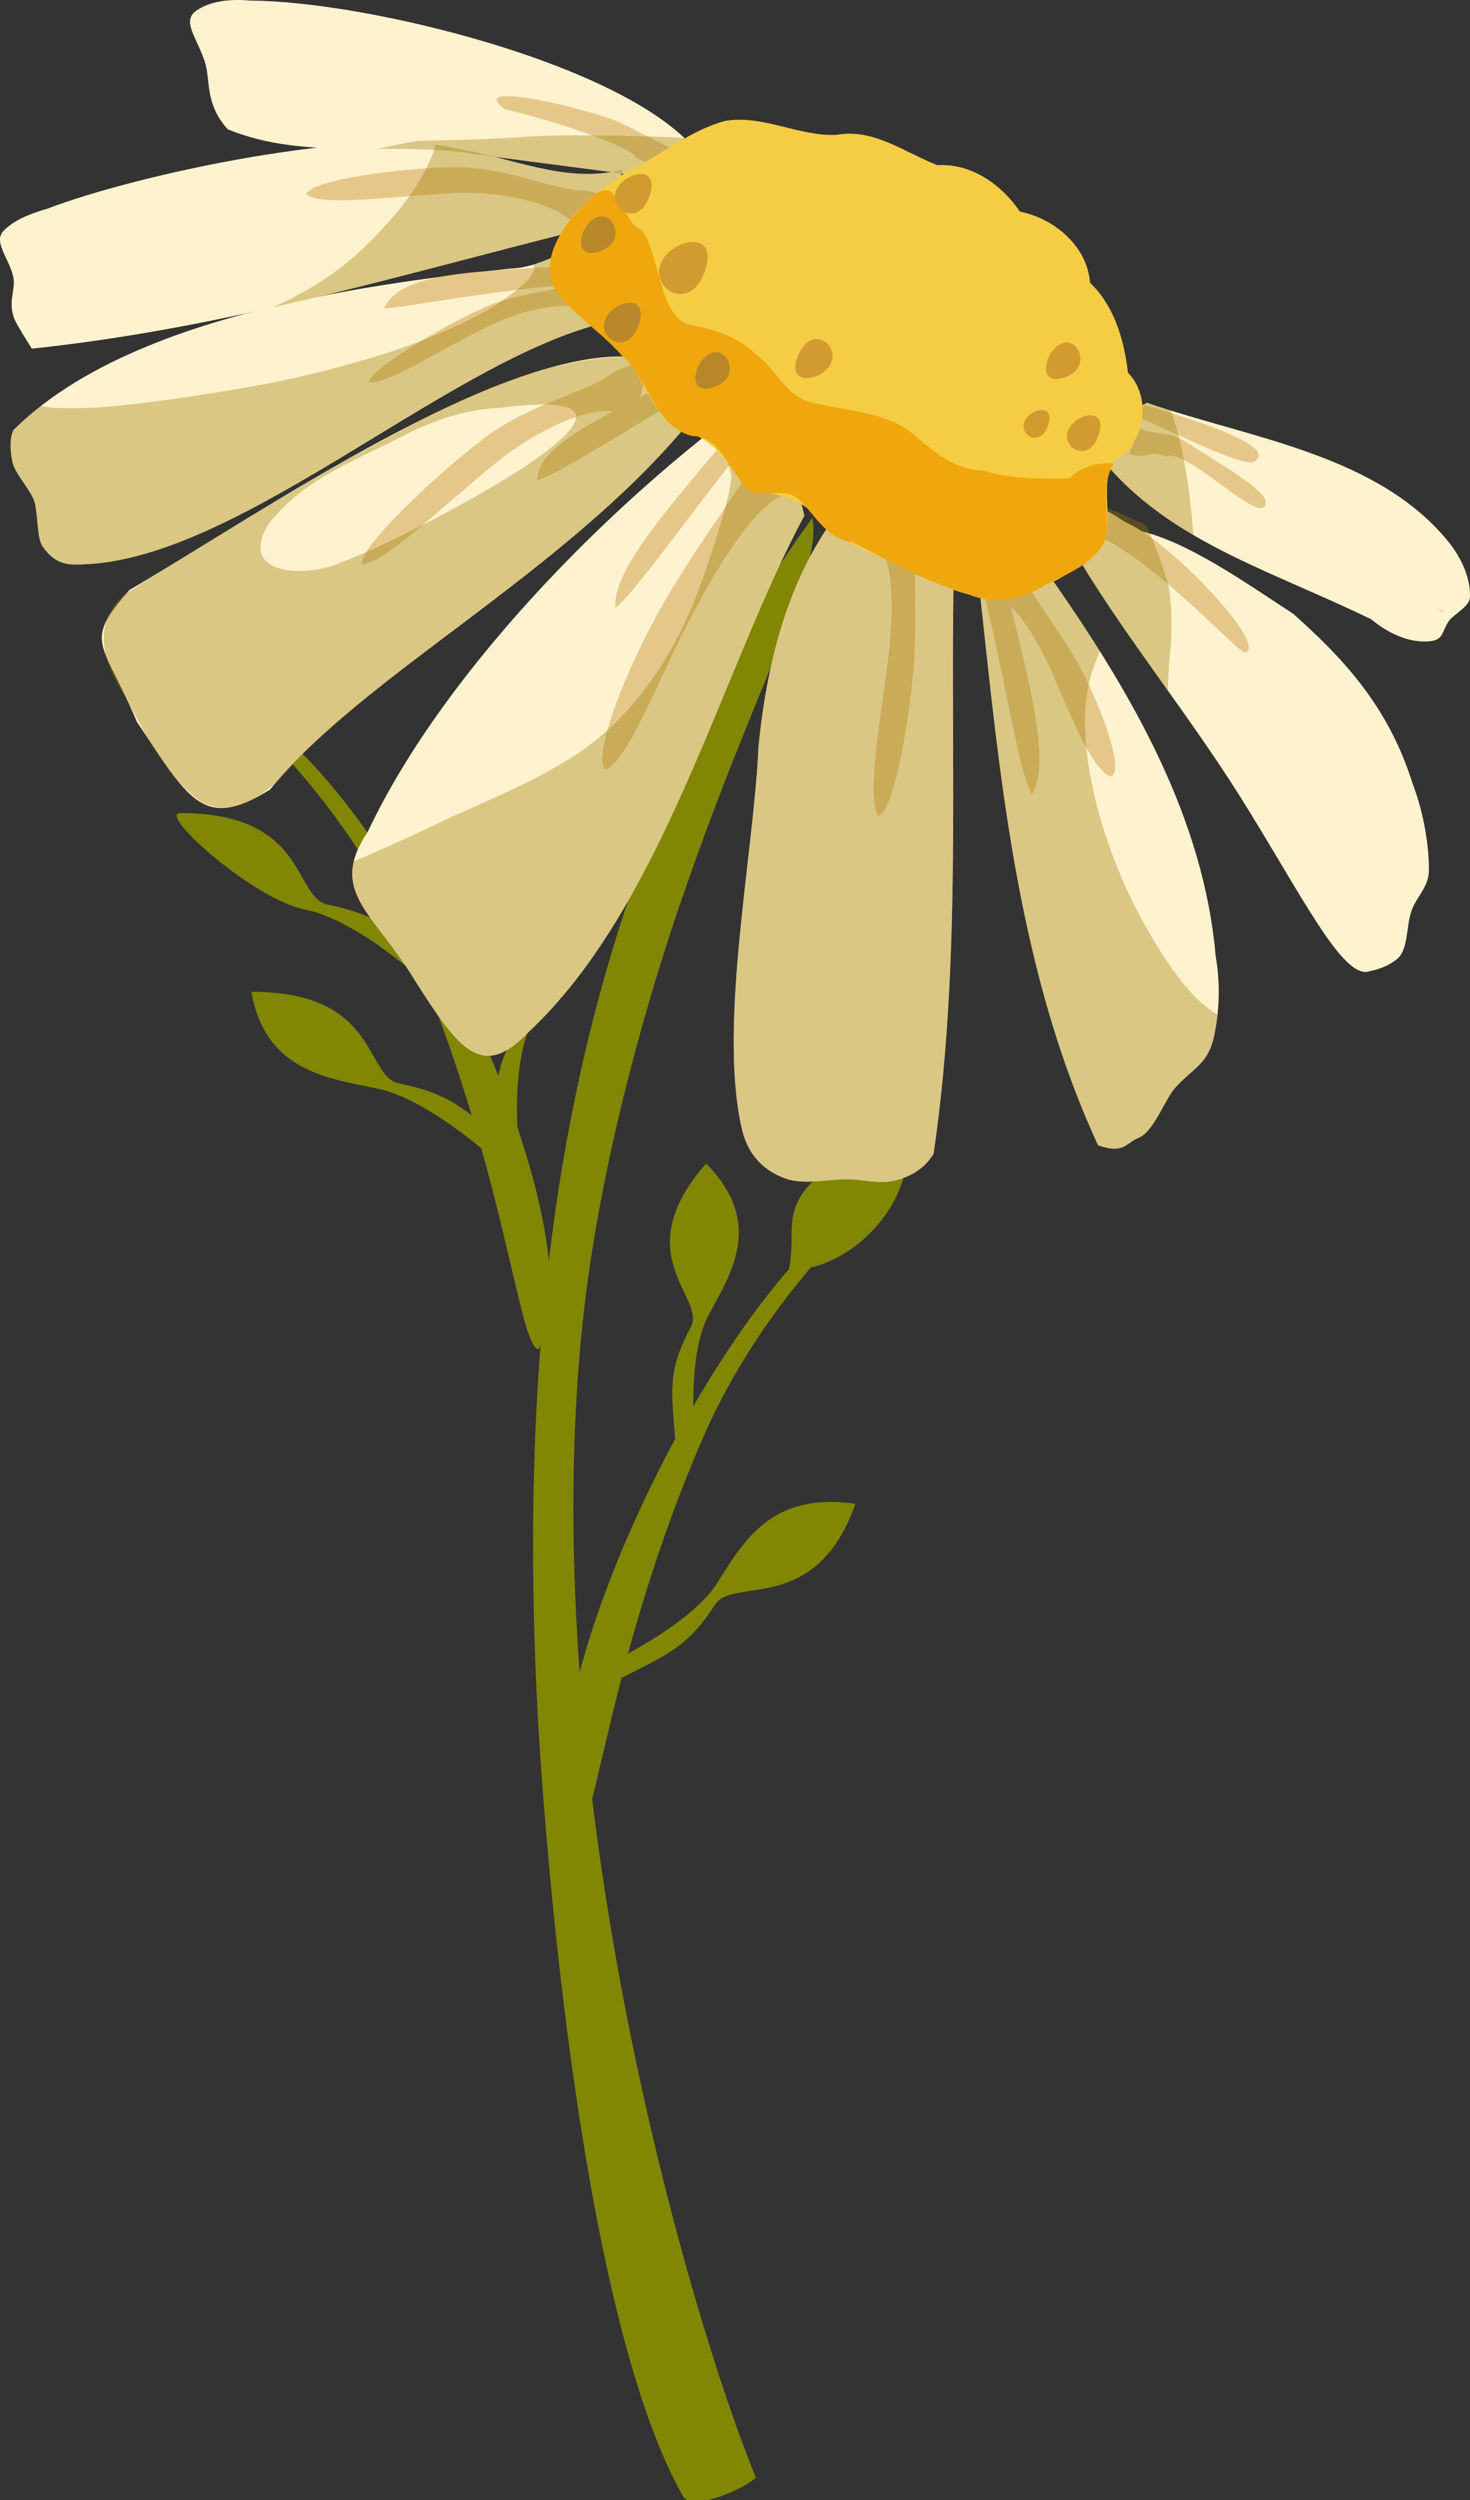 <?xml version="1.0" encoding="UTF-8" standalone="no"?>
<!-- Created with Inkscape (http://www.inkscape.org/) -->

<svg
   width="95.276mm"
   height="161.933mm"
   viewBox="0 0 95.276 161.933"
   version="1.1"
   id="svg5"
   xml:space="preserve"
   inkscape:version="1.2 (dc2aedaf03, 2022-05-15)"
   sodipodi:docname="drawing.svg"
   xmlns:inkscape="http://www.inkscape.org/namespaces/inkscape"
   xmlns:sodipodi="http://sodipodi.sourceforge.net/DTD/sodipodi-0.dtd"
   xmlns="http://www.w3.org/2000/svg"
   xmlns:svg="http://www.w3.org/2000/svg"><rect x="0" y="0" width="95.276" height="161.933" fill="#333333" stroke="none"/><sodipodi:namedview
     id="namedview7"
     pagecolor="#505050"
     bordercolor="#eeeeee"
     borderopacity="1"
     inkscape:showpageshadow="0"
     inkscape:pageopacity="0"
     inkscape:pagecheckerboard="0"
     inkscape:deskcolor="#505050"
     inkscape:document-units="mm"
     showgrid="false"
     inkscape:zoom="0.36257718"
     inkscape:cx="-20741.791"
     inkscape:cy="2342.9494"
     inkscape:window-width="3200"
     inkscape:window-height="1271"
     inkscape:window-x="2391"
     inkscape:window-y="-9"
     inkscape:window-maximized="1"
     inkscape:current-layer="layer3"
     showguides="true" /><defs
     id="defs2" /><g
     inkscape:groupmode="layer"
     id="layer9"
     inkscape:label="Daisy2"
     transform="translate(5667.972,-573.393)"
     style="display:inline"><g
       inkscape:groupmode="layer"
       id="layer12"
       inkscape:label="petalas 2"
       style="display:inline"><g
         id="g8713"><g
           id="g7915"
           transform="matrix(2.368,0,0,2.368,-5032.412,224.729)"
           style="display:inline;fill:#818603;fill-opacity:1"
           inkscape:export-filename="minhaFlor2.svg"
           inkscape:export-xdpi="96"
           inkscape:export-ydpi="96"><path
             d="m -246.159,161.404 c -2.785,3.82 -4.002,7.193 -5.265,11.147 -2.233,6.991 -2.577,14.115 -2.298,20.709 0.14,3.296 1.113,17.131 4.017,22.254 0.25,0.441 1.685,-0.199 2,-0.503 -1.762,-4.251 -6.082,-18.89 -4.743,-31.593 0.414,-3.936 1.559,-8.209 2.655,-11.414 2.105,-6.161 3.907,-9.072 3.634,-10.599 v 0"
             style="fill:#818603;fill-opacity:1;fill-rule:evenodd;stroke:none;stroke-width:0.003"
             id="path7895" /><path
             d="m -253.655,184.147 c 1.769,-3.378 -4.122,-15.624 -8.177,-17.602 -0.669,-0.326 2.729,2.12 4.666,6.577 2.567,5.907 2.959,10.974 3.511,11.025 v 0"
             style="fill:#818603;fill-opacity:1;fill-rule:evenodd;stroke:none;stroke-width:0.003"
             id="path7897" /><path
             d="m -256.602,173.566 c -1.048,-0.902 -1.426,-1.293 -2.826,-1.583 -0.943,-0.195 -0.542,-2.509 -4.038,-2.504 -0.624,10e-4 1.995,2.359 3.417,2.64 1.51,0.298 3.427,2.128 3.427,2.112 0.002,-0.122 0.176,-0.532 0.021,-0.665 v 0"
             style="fill:#818603;fill-opacity:1;fill-rule:evenodd;stroke:none;stroke-width:0.003"
             id="path7899" /><path
             d="m -254.651,178.456 c -1.047,-0.902 -1.426,-1.293 -2.826,-1.583 -0.943,-0.195 -0.542,-2.509 -4.038,-2.504 0.369,2.114 1.996,2.359 3.418,2.64 1.509,0.298 3.425,2.127 3.427,2.112 10e-4,-0.122 0.175,-0.532 0.019,-0.665 v 0"
             style="fill:#818603;fill-opacity:1;fill-rule:evenodd;stroke:none;stroke-width:0.003"
             id="path7901" /><path
             d="m -255.893,175.673 c -0.43,-1.26 -0.65,-1.743 -0.329,-3.033 0.216,-0.868 -2.222,-1.533 -0.708,-4.437 1.911,1.219 1.448,2.677 1.109,3.98 -0.36,1.383 0.603,3.767 0.589,3.76 -0.12,-0.051 -0.597,-0.084 -0.661,-0.271 v 0"
             style="fill:#818603;fill-opacity:1;fill-rule:evenodd;stroke:none;stroke-width:0.003"
             id="path7903" /><path
             d="m -254.746,178.539 c -0.105,-1.317 -0.198,-1.834 0.435,-3.02 0.427,-0.8 -1.781,-1.962 0.417,-4.468 1.556,1.59 0.743,2.911 0.088,4.108 -0.695,1.269 -0.351,3.793 -0.364,3.784 -0.105,-0.075 -0.56,-0.207 -0.576,-0.404 v 0"
             style="fill:#818603;fill-opacity:1;fill-rule:evenodd;stroke:none;stroke-width:0.003"
             id="path7905" /><path
             d="m -252.673,197.616 c -1.769,-3.38 4.12,-15.625 8.175,-17.603 0.669,-0.326 -2.729,2.12 -4.666,6.577 -2.566,5.907 -2.959,10.976 -3.509,11.026 v 0"
             style="fill:#818603;fill-opacity:1;fill-rule:evenodd;stroke:none;stroke-width:0.003"
             id="path7907" /><path
             d="m -246.805,181.962 c 1.238,0.067 2.666,-1.038 3.107,-2.404 0.506,-1.566 -0.07,-3.423 -0.064,-3.412 0.014,0.021 -0.002,0.293 -0.458,1.017 -0.919,1.459 -0.824,1.233 -1.96,2.418 -0.814,0.85 -0.413,1.412 -0.625,2.381 v 0"
             style="fill:#818603;fill-opacity:1;fill-rule:evenodd;stroke:none;stroke-width:0.003"
             id="path7909" /><path
             d="m -249.919,186.553 c -0.106,-1.317 -0.199,-1.834 0.435,-3.021 0.425,-0.798 -1.781,-1.962 0.417,-4.468 1.555,1.592 0.741,2.913 0.087,4.108 -0.695,1.271 -0.351,3.794 -0.364,3.784 -0.104,-0.074 -0.559,-0.207 -0.575,-0.402 v 0"
             style="fill:#818603;fill-opacity:1;fill-rule:evenodd;stroke:none;stroke-width:0.003"
             id="path7911" /><path
             d="m -251.334,193.111 c 1.257,-0.637 1.777,-0.846 2.512,-1.982 0.496,-0.765 2.756,0.308 3.841,-2.755 -2.296,-0.336 -3.055,1.012 -3.787,2.17 -0.776,1.228 -3.261,2.337 -3.245,2.342 0.124,0.04 0.494,0.32 0.68,0.225 v 0"
             style="fill:#818603;fill-opacity:1;fill-rule:evenodd;stroke:none;stroke-width:0.003"
             id="path7913" /></g><path
           style="display:inline;fill:#fff3cf;fill-opacity:1;stroke-width:1.49"
           d="m -5598.416,608.953 c 2.715,4.8 7.366,10.547 10.779,15.972 4.036,6.415 6.758,12.107 8.492,11.358 0.656,-0.126 1.216,-0.381 1.687,-0.74 0.767,-0.584 0.616,-2.087 0.954,-3.103 0.339,-1.021 1.166,-1.558 1.148,-2.783 -0.027,-1.882 -0.431,-3.868 -1.071,-5.535 -1.602,-5.137 -4.711,-8.272 -7.716,-10.964 -2.935,-1.901 -7.069,-4.872 -10.267,-5.438"
           id="path7917"
           sodipodi:nodetypes="cscsssccc" /><path
           style="display:inline;fill:#fff3cf;fill-opacity:1;stroke-width:1.693"
           d="m -5604.832,608.406 c 1.504,13.224 2.36,26.889 8.03,39.169 1.681,0.602 1.819,-0.168 2.591,-0.465 1.033,-0.397 1.704,-2.48 2.422,-3.273 1.156,-1.276 2.115,-1.516 2.501,-3.309 0.372,-1.725 0.4,-3.545 0.111,-5.18 -0.779,-8.984 -5.406,-16.948 -10.466,-24.227"
           id="path7919"
           sodipodi:nodetypes="ccssscc" /><path
           style="display:inline;fill:#fff3cf;fill-opacity:1;stroke-width:1.693"
           d="m -5606.07,607.05 c -0.479,13.688 0.602,27.473 -1.392,41.076 -0.602,0.982 -1.488,1.475 -2.493,1.732 -1.05,0.268 -2.23,-0.119 -3.354,-0.077 -1.364,0.051 -2.691,0.35 -3.803,-0.068 -1.404,-0.527 -2.465,-1.559 -2.829,-3.427 -1.45,-6.741 0.843,-17.731 1.129,-24.549 0.542,-5.372 1.879,-10.877 5.235,-15.235"
           id="path7921"
           sodipodi:nodetypes="ccsssccc" /><path
           style="display:inline;fill:#fff3cf;fill-opacity:1;stroke-width:1.693"
           d="m -5615.838,606.789 c -5.424,10.101 -9.123,25.291 -17.907,33.483 -3.035,3.182 -4.558,0.985 -7.354,-3.398 -2.623,-4.362 -5.659,-5.714 -3.037,-9.602 5.047,-10.7 16.514,-22.151 26.226,-28.908"
           id="path7923"
           sodipodi:nodetypes="ccccc" /><path
           style="display:inline;fill:#fff3cf;fill-opacity:1;stroke-width:1.746"
           d="m -5623.322,600.76 c -8.038,9.758 -21.197,16.401 -27.151,23.778 -4.379,2.738 -5.302,0.547 -8.623,-4.382 -2.228,-5.279 -3.534,-5.087 -0.491,-8.544 8.88,-5.2 24.229,-15.88 32.868,-15.095"
           id="path7925"
           sodipodi:nodetypes="ccccc" /><path
           style="display:inline;fill:#fff3cf;fill-opacity:1;stroke-width:1.693"
           d="m -5627.997,594.129 c -10.24,1.93 -24.177,15.511 -34.632,15.822 -0.733,0.022 -1.715,0.124 -2.588,-1.176 -0.409,-0.608 -0.269,-2.382 -0.594,-3.082 -0.387,-0.836 -1.212,-1.652 -1.366,-2.423 -0.161,-0.81 -0.159,-1.525 0.079,-2.023 7.264,-7.226 21.966,-9.356 32.152,-10.452 2.455,-0.074 4.259,-1.904 6.712,-1.806"
           id="path7927"
           sodipodi:nodetypes="cssssccc" /><path
           style="display:inline;fill:#fff3cf;fill-opacity:1;stroke-width:1.693"
           d="m -5627.987,587.697 c -13.002,3.156 -24.545,6.863 -37.923,8.28 -0.355,-0.56 -0.676,-1.086 -0.96,-1.582 -0.742,-1.295 -0.033,-2.182 -0.247,-3.101 -0.267,-1.149 -1.299,-2.235 -0.636,-2.936 0.573,-0.605 1.516,-1.072 2.866,-1.451 5.758,-2.223 20.431,-5.341 26.416,-3.912 3.632,0.588 7.179,2.325 10.797,1.397"
           id="path7929"
           sodipodi:nodetypes="ccsssccc" /><path
           style="display:inline;fill:#fff3cf;fill-opacity:1;stroke-width:1.693"
           d="m -5637.066,583.4 c -5.33,-0.925 -11.042,0.476 -16.15,-1.636 -1.511,-1.679 -1.09,-3.204 -1.486,-4.385 -0.53,-1.577 -1.491,-2.612 -0.569,-3.277 0.808,-0.583 2.058,-0.809 3.54,-0.67 7.456,0.031 24.044,4.048 28.786,9.602 -2.133,3.643 -4.489,5.445 -1.955,1.956"
           id="path7931"
           sodipodi:nodetypes="ccssccc" /><path
           style="display:inline;fill:#fff3cf;fill-opacity:1;stroke-width:1.693"
           d="m -5593.644,599.48 c 6.777,2.333 15.101,3.355 19.679,9.167 0.915,1.221 1.292,2.398 1.269,3.398 -0.016,0.656 -1.058,1.122 -1.38,1.587 -0.453,0.655 -0.318,1.198 -1.195,1.293 -1.102,0.12 -2.452,-0.285 -3.838,-1.424 -7.163,-3.481 -14.121,-5.316 -18.462,-11.733"
           id="path7933"
           sodipodi:nodetypes="ccssscc" /><path
           style="display:inline;fill:#e6c78a;fill-opacity:1;stroke-width:0.234"
           id="path7935"
           d="m -5624.792,584.782 c -1.85,-0.817 -0.046,-0.382 -1.922,-1.144 -0.33,-0.768 -5.213,-2.38 -8.543,-3.178 -2.725,-2.025 5.989,0.127 7.563,0.919 1.125,0.545 2.225,1.14 3.347,1.693 -0.148,0.57 -0.297,1.14 -0.445,1.71 z"
           sodipodi:nodetypes="cccccc" /><path
           style="display:inline;fill:#e6c78a;fill-opacity:1;stroke-width:0.234"
           id="path7937"
           d="m -5598.552,605.39 c 3.638,3.105 -0.214,-0.665 3.508,1.822 2.863,1.183 9.224,7.912 7.81,8.439 -0.282,0.327 -5.857,-6.038 -9.764,-7.611 -0.835,-0.884 -1.381,0.091 -2.253,-0.757 z"
           sodipodi:nodetypes="cccccc" /><path
           style="display:inline;fill:#e6c78a;fill-opacity:1;stroke-width:0.234"
           id="path7939"
           d="m -5594.119,601.135 c 1.161,0.472 1.619,0.172 2.747,0.717 2.115,1.377 5.075,3.004 5.429,3.963 0.174,2.193 -5.178,-3.612 -6.486,-2.84 -1.093,-0.528 -1.227,0.257 -2.351,-0.201 z"
           sodipodi:nodetypes="cccccc" /><path
           style="display:inline;fill:#e6c78a;fill-opacity:1;stroke:none;stroke-width:0.296;stroke-opacity:1"
           id="path7941"
           d="m -5618.942,603.077 c -1.246,2.28 -4.262,6.146 -6.442,10.129 -2.52,4.604 -4.098,9.256 -3.37,10.038 1.418,-0.498 3.153,-5.187 5.367,-9.488 2.558,-4.967 5.63,-9.521 7.545,-8.194 -0.682,-3.192 -0.67,-5.751 -3.101,-2.485 z"
           sodipodi:nodetypes="cscscc" /><path
           style="display:inline;fill:#e6c78a;fill-opacity:1;stroke:none;stroke-width:0.234;stroke-opacity:1"
           id="path7943"
           d="m -5608.602,608.431 c -0.192,1.895 0.115,5.581 -0.217,8.893 -0.384,3.829 -1.361,8.848 -2.235,8.893 -0.759,-1.014 0.126,-6.135 0.583,-9.639 0.527,-4.047 0.501,-8.137 -1.455,-8.417 1.964,-1.382 3.147,-2.783 3.325,0.27 z"
           sodipodi:nodetypes="cscscc" /><path
           style="display:inline;fill:#e6c78a;fill-opacity:1;stroke:none;stroke-width:0.252;stroke-opacity:1"
           d="m -5602.751,611.457 -1.369,0.687 c 1.392,5.753 2.225,11.391 3.024,12.722 1.327,-2.114 -0.305,-7.749 -1.655,-13.409 z"
           id="path7945"
           sodipodi:nodetypes="cccc" /><path
           style="display:inline;fill:#e6c78a;fill-opacity:1;stroke:none;stroke-width:0.253;stroke-opacity:1"
           id="path7947"
           d="m -5628.298,597.573 c -1.716,1.303 -5.277,1.919 -8.276,4.193 -3.468,2.63 -8.2,7.233 -7.93,8.153 1.225,0.185 5.559,-4.046 8.694,-6.559 3.622,-2.903 7.991,-4.38 8.953,-2.54 0.6,-2.819 1.497,-4.849 -1.441,-3.248 z"
           sodipodi:nodetypes="cscsccc" /><path
           style="display:inline;fill:#e6c78a;fill-opacity:1;stroke:none;stroke-width:0.185;stroke-opacity:1"
           id="path7949"
           d="m -5630.183,591.589 c -1.468,0.691 -4.165,0.657 -6.731,1.863 -2.967,1.394 -7.188,4.011 -7.147,4.693 0.861,0.291 4.728,-2.116 7.434,-3.472 3.126,-1.566 6.555,-2.032 6.946,-0.611 0.912,-1.904 1.907,-3.214 -0.502,-2.473 z"
           sodipodi:nodetypes="cscsccc" /><path
           style="display:inline;fill:#e6c78a;fill-opacity:1;stroke:none;stroke-width:0.234;stroke-opacity:1"
           id="path7951"
           d="m -5630.103,585.731 c -1.905,0.024 -5.076,-1.542 -8.405,-1.504 -3.848,0.044 -9.478,0.888 -9.6,1.754 0.943,0.845 6.105,0.06 9.635,-0.084 4.077,-0.167 8.239,1.196 8.345,3.17 1.55,-1.834 3.051,-2.889 0.024,-3.336 z"
           sodipodi:nodetypes="cscsccc" /><path
           style="display:inline;fill:#e6c78a;fill-opacity:1;stroke:none;stroke-width:0.226;stroke-opacity:1"
           d="m -5629.556,590.465 -0.289,1.25 c -6.023,0.408 -12.279,1.689 -13.224,1.651 1.197,-2.724 7.47,-2.285 13.513,-2.901 z"
           id="path7953"
           sodipodi:nodetypes="ccccc" /><path
           style="display:inline;fill:#e6c78a;fill-opacity:1;stroke:none;stroke-width:0.226;stroke-opacity:1"
           d="m -5619.725,600.389 0.623,1.116 c -3.756,4.636 -7.777,10.368 -8.979,11.265 -0.296,-2.681 4.664,-7.823 8.357,-12.381 z"
           id="path7955"
           sodipodi:nodetypes="ccccc" /><path
           style="display:inline;fill:#e6c78a;fill-opacity:1;stroke:none;stroke-width:0.226;stroke-opacity:1"
           d="m -5622.091,596.632 0.234,1.256 c -5.366,3.388 -10.593,6.56 -11.302,6.597 0.013,-2.715 6.113,-4.714 11.069,-7.853 z"
           id="path7957"
           sodipodi:nodetypes="ccccc" /><path
           id="path7959"
           style="display:inline;fill:#997a00;fill-opacity:0.36;stroke-width:1.49"
           d="m -5597.452,605.965 -0.964,2.988 c 1.595,2.82 3.86,5.971 6.148,9.188 -0.017,-0.349 0.01,-0.698 0.027,-1.046 0.044,-0.733 0.106,-1.465 0.171,-2.197 0.026,-0.578 0.046,-1.155 0.022,-1.733 -0.031,-0.725 -0.095,-1.128 -0.184,-1.836 -0.047,-0.157 -0.094,-0.313 -0.142,-0.47 -0.301,-0.975 -0.655,-1.933 -1.049,-2.874 -0.08,-0.186 -0.166,-0.37 -0.256,-0.552 -1.47,-0.741 -2.804,-1.296 -3.773,-1.467 z" /><path
           style="display:inline;fill:#e6c78a;fill-opacity:1;stroke:none;stroke-width:0.211;stroke-opacity:1"
           id="path7961"
           d="m -5601.458,611.076 c 0.655,1.336 2.683,3.865 3.832,6.2 1.328,2.7 2.545,6.288 1.598,6.41 -1.304,-0.625 -2.67,-4.275 -3.769,-6.756 -1.27,-2.866 -3.171,-5.704 -5.465,-5.694 1.541,-1.165 2.209,-2.262 3.804,-0.16 z"
           sodipodi:nodetypes="cscscc" /><path
           id="path7963"
           style="display:inline;fill:#997a00;fill-opacity:0.36;stroke-width:1.693"
           d="m -5604.832,608.406 c 1.504,13.224 2.36,26.889 8.03,39.169 1.681,0.602 1.819,-0.168 2.592,-0.465 1.033,-0.397 1.704,-2.48 2.422,-3.273 1.156,-1.276 2.115,-1.516 2.501,-3.309 0.1,-0.466 0.175,-0.939 0.226,-1.413 -0.636,-0.386 -1.199,-0.872 -1.701,-1.422 -0.152,-0.174 -0.309,-0.343 -0.456,-0.521 -1.034,-1.25 -1.864,-2.654 -2.665,-4.059 -0.211,-0.404 -0.431,-0.802 -0.632,-1.211 -1.122,-2.277 -1.998,-4.677 -2.566,-7.153 -0.099,-0.51 -0.215,-1.016 -0.298,-1.529 -0.309,-1.914 -0.418,-3.883 0.036,-5.785 0.09,-0.374 0.232,-0.733 0.348,-1.099 0.108,-0.249 0.204,-0.503 0.314,-0.751 -0.952,-1.517 -1.948,-3.004 -2.963,-4.464 z" /><path
           style="display:inline;fill:#997a00;fill-opacity:0.36;stroke-width:1.693"
           d="m -5606.07,607.05 c -0.479,13.688 0.602,27.473 -1.392,41.076 -0.602,0.982 -1.488,1.475 -2.493,1.732 -1.05,0.268 -2.23,-0.119 -3.354,-0.077 -1.364,0.051 -2.691,0.35 -3.803,-0.068 -1.404,-0.527 -2.465,-1.559 -2.829,-3.427 -1.45,-6.741 0.843,-17.731 1.129,-24.549 0.542,-5.372 1.879,-10.877 5.235,-15.235"
           id="path7965"
           sodipodi:nodetypes="ccsssccc" /><path
           id="path7967"
           style="display:inline;fill:#997a00;fill-opacity:0.36;stroke-width:1.693"
           d="m -5617.909,598.363 c -1.497,1.041 -3.035,2.195 -4.585,3.439 0.334,0.046 0.667,0.088 0.999,0.109 0.298,0.706 0.69,1.379 0.893,2.117 0.081,0.293 -0.021,0.61 -0.059,0.912 -0.029,0.229 -0.088,0.453 -0.141,0.677 -0.206,0.875 -0.479,1.734 -0.735,2.595 -0.783,2.457 -1.615,4.916 -2.905,7.162 -0.264,0.438 -0.513,0.886 -0.792,1.315 -1.557,2.393 -3.535,4.487 -5.997,5.959 -0.482,0.276 -0.958,0.565 -1.447,0.829 -2.451,1.324 -5.059,2.332 -7.559,3.556 -1.591,0.739 -3.183,1.48 -4.805,2.15 -0.617,2.57 1.799,4.126 3.943,7.69 2.796,4.383 4.319,6.58 7.354,3.398 8.783,-8.192 12.482,-23.382 17.907,-33.483 z m -11.938,9.981 c 0,0.003 -0.01,0.005 -0.01,0.008 0,6.5e-4 0,10e-4 0,0.003 0,-0.003 0.01,-0.007 0.01,-0.01 z" /><path
           id="path7969"
           style="display:inline;fill:#997a00;fill-opacity:0.36;stroke-width:1.746"
           d="m -5627.549,596.476 c -6.768,0.312 -12.754,3.899 -18.571,7.033 -4.623,2.699 -9.229,5.474 -13.728,8.352 -2.15,1.734 -1.502,4.505 -0.115,6.464 1.371,2.499 2.643,5.311 5.022,7.009 2.566,1.318 4.938,-1.155 6.446,-2.971 7.983,-7.67 18.088,-12.962 25.173,-21.603 -1.494,-1.294 -2.113,-3.841 -4.227,-4.283 z m -18.245,13.315 c -2.053,1.006 -6.797,1.003 -4.827,-2.371 2.327,-3.131 6.22,-4.406 9.541,-6.182 1.661,-0.736 3.423,-1.313 5.25,-1.406 0.091,-0.01 0.179,-0.016 0.265,-0.018 14.32,-1.9 -6.792,8.811 -10.229,9.976 z"
           sodipodi:nodetypes="cccccccccccccc" /><path
           id="path7971"
           style="display:inline;fill:#997a00;fill-opacity:0.36;stroke-width:1.693"
           d="m -5628.462,588.986 c -1.808,0.014 -3.275,1.045 -4.947,1.545 0,9e-5 -1e-4,2.6e-4 0,3.4e-4 0.128,0.222 0.02,0.496 -0.266,0.929 -0.058,0.089 -0.152,0.148 -0.228,0.222 -0.274,0.241 -0.356,0.319 -0.657,0.555 -0.775,0.608 -1.607,1.14 -2.482,1.593 -0.808,0.406 -1.076,0.551 -1.926,0.929 -1.668,0.743 -3.387,1.359 -5.14,1.868 -1.297,0.373 -1.671,0.491 -2.991,0.823 -1.074,0.27 -2.118,0.509 -3.204,0.725 -0.531,0.106 -1.063,0.2 -1.596,0.295 -0.542,0.096 -1.085,0.185 -1.627,0.277 -1.641,0.26 -3.281,0.516 -4.93,0.72 -1.009,0.124 -2.207,0.258 -3.225,0.322 -0.451,0.028 -0.903,0.033 -1.355,0.049 -0.397,-0.007 -0.795,10e-4 -1.192,-0.021 -0.367,-0.021 -0.736,-0.059 -1.1,-0.123 -0.629,0.49 -1.221,1.006 -1.77,1.552 -0.238,0.498 -0.24,1.213 -0.079,2.023 0.153,0.771 0.978,1.588 1.366,2.424 0.324,0.7 0.185,2.474 0.594,3.082 0.874,1.3 1.856,1.198 2.589,1.176 10.455,-0.312 24.392,-13.893 34.632,-15.823 l -0.238,-5.139 c -0.077,-0.003 -0.152,-0.004 -0.228,-0.004 z" /><path
           id="path7973"
           style="display:inline;fill:#997a00;fill-opacity:0.36;stroke-width:1.693"
           d="m -5639.721,582.778 c -0.178,0.551 -0.34,0.972 -0.732,1.728 -0.854,1.644 -2.101,3.047 -3.363,4.383 -0.942,0.879 -1.265,1.229 -2.306,2.005 -1.284,0.957 -2.685,1.732 -4.136,2.402 7.368,-1.665 14.564,-3.728 22.27,-5.598 l 0.313,-3.305 c -3.618,0.928 -7.166,-0.809 -10.798,-1.397 -0.382,-0.091 -0.801,-0.162 -1.249,-0.217 z" /><path
           id="path7975"
           style="display:inline;fill:#997a00;fill-opacity:0.36;stroke-width:1.693"
           d="m -5630.636,582.161 c -1.085,-1.3e-4 -2.169,0.018 -3.252,0.091 -0.848,0.048 -1.696,0.107 -2.545,0.145 -0.98,0.044 -1.961,0.06 -2.941,0.087 -0.516,0.013 -1.032,0.022 -1.548,0.032 -0.867,0.159 -1.731,0.335 -2.594,0.517 2.169,-5.7e-4 4.339,6.4e-4 6.45,0.367 l 12.167,1.591 c -2.534,3.489 -0.178,1.687 1.955,-1.956 -0.201,-0.235 -0.423,-0.467 -0.664,-0.696 -0.103,-0.008 -0.205,-0.017 -0.308,-0.026 -1.587,-0.089 -3.178,-0.122 -4.767,-0.141 -0.651,-0.005 -1.301,-0.011 -1.952,-0.012 z" /><path
           style="display:inline;fill:#e6c78a;fill-opacity:1;stroke-width:0.234"
           id="path7977"
           d="m -5597.963,597.677 c 1.296,0.419 1.753,1.202 3.05,1.616 1.156,0.377 10.278,2.783 8.231,3.998 -0.829,0.468 -6.96,-2.803 -8.503,-3.284 l -3.321,-0.649 z"
           sodipodi:nodetypes="scccccs" /><path
           id="path7979"
           style="display:inline;fill:#997a00;fill-opacity:0.36;stroke-width:1.693"
           d="m -5593.644,599.48 -3.927,2.288 c 1.889,2.793 4.275,4.718 6.957,6.288 -0.076,-0.869 -0.159,-1.737 -0.269,-2.603 -0.129,-1.014 -0.177,-1.233 -0.349,-2.239 -0.19,-1.098 -0.481,-2.174 -0.847,-3.224 -0.529,-0.164 -1.052,-0.333 -1.565,-0.51 z m 18.877,13.375 c 0.026,0.022 0.052,0.044 0.079,0.065 0.467,0.353 0.234,-0.018 -0.079,-0.065 z" /><path
           style="display:inline;fill:#f5cd44;fill-opacity:1;stroke-width:0.337"
           d="m -5595.767,603.234 c 2.01,-1.026 2.491,-4.093 0.905,-5.694 -0.249,-2.112 -0.878,-4.325 -2.462,-5.835 -0.177,-2.372 -2.316,-4.16 -4.543,-4.605 -1.177,-1.747 -3.161,-3.147 -5.344,-3.006 -2.114,-0.814 -4.141,-2.408 -6.537,-1.965 -2.45,0.11 -4.767,-1.315 -7.21,-0.907 -2.263,0.587 -4.065,2.184 -6.157,3.155 -2.337,1.418 -4.831,3.404 -5.233,6.279 0.185,2.507 2.767,3.608 4.242,5.3 1.944,1.426 2.131,4.346 4.39,5.327 1.922,0.468 2.89,2.039 3.897,3.5 1.72,0.758 3.924,0.599 4.968,2.458 2.034,1.699 4.653,2.412 6.95,3.66 2.187,0.965 4.802,1.919 7.085,0.696 1.487,-0.622 2.866,-1.488 4.108,-2.513 1.165,-1.769 -0.137,-4.054 0.941,-5.848 z"
           id="path7981"
           sodipodi:nodetypes="ccccccccccccccccccc" /><path
           id="path7983"
           style="display:inline;fill:#f0a60d;fill-opacity:1;stroke-width:0.337"
           d="m -5595.792,603.419 c -0.978,1.692 -0.137,3.374 -0.552,5.003 -0.888,1.746 -2.792,2.181 -4.254,3.093 -1.569,0.822 -3.314,0.976 -4.732,0.324 -2.632,-0.74 -4.969,-2.106 -7.362,-3.319 -1.657,-0.183 -2.387,-1.678 -3.442,-2.731 -1.07,-1.093 -3.044,0.36 -3.837,-1.269 -0.894,-1.104 -1.485,-2.86 -3.142,-2.884 -2.457,-0.622 -2.805,-3.731 -4.568,-5.228 -1.405,-1.614 -3.331,-2.704 -4.479,-4.564 -0.768,-2.115 1.046,-4.308 2.629,-5.752 1.642,-1.472 1.854,1.694 3.092,2.153 1.231,1.43 1.141,5.619 3.11,6.17 1.616,0.29 3.2,0.804 4.381,1.942 1.29,0.949 1.929,2.76 3.619,3.112 2.302,0.572 4.927,0.572 6.736,2.201 1.224,1.038 2.523,2.174 4.275,2.177 1.798,0.577 3.598,0.554 5.671,0.53 0.795,-0.823 1.905,-1.035 2.855,-0.957 z"
           sodipodi:nodetypes="scccccccccccccccccss" /><path
           d="m -5621.39,596.225 c 0.803,0.199 1.204,1.711 -0.275,2.225 -2.212,0.768 -1.051,-2.554 0.275,-2.225 v 0"
           style="display:inline;fill:#b88729;fill-opacity:1;fill-rule:evenodd;stroke:none;stroke-width:0.007"
           id="path7985" /><path
           d="m -5628.801,587.435 c 0.803,0.199 1.204,1.712 -0.275,2.225 -2.212,0.768 -1.051,-2.554 0.275,-2.225 v 0"
           style="display:inline;fill:#b88729;fill-opacity:1;fill-rule:evenodd;stroke:none;stroke-width:0.007"
           id="path7987" /><path
           d="m -5598.665,595.602 c 0.803,0.199 1.204,1.711 -0.275,2.225 -2.212,0.768 -1.051,-2.554 0.275,-2.225 v 0"
           style="display:inline;fill:#d29b30;fill-opacity:1;fill-rule:evenodd;stroke:none;stroke-width:0.007"
           id="path7989" /><path
           d="m -5628.816,594.655 c 0.138,0.95 1.604,1.524 2.216,-0.158 0.917,-2.518 -2.447,-1.405 -2.216,0.158 v 0"
           style="display:inline;fill:#b88729;fill-opacity:1;fill-rule:evenodd;stroke:none;stroke-width:0.005"
           id="path7991" /><path
           d="m -5614.016,596.396 c -0.047,-0.975 -1.429,-1.712 -2.183,-0.076 -1.13,2.45 2.265,1.682 2.183,0.076 v 0"
           style="display:inline;fill:#d29b30;fill-opacity:1;fill-rule:evenodd;stroke:none;stroke-width:0.005"
           id="path7993" /><path
           d="m -5625.242,591.223 c 0.188,1.257 2.129,2.026 2.928,-0.193 1.197,-3.324 -3.243,-1.876 -2.928,0.193 v 0"
           style="display:inline;fill:#d29b30;fill-opacity:1;fill-rule:evenodd;stroke:none;stroke-width:0.007"
           id="path7995" /><path
           d="m -5628.109,586.308 c 0.137,0.95 1.604,1.523 2.216,-0.158 0.917,-2.518 -2.447,-1.405 -2.216,0.158 v 0"
           style="display:inline;fill:#d29b30;fill-opacity:1;fill-rule:evenodd;stroke:none;stroke-width:0.005"
           id="path7997" /><path
           d="m -5598.805,601.784 c 0.125,0.862 1.456,1.383 2.012,-0.143 0.833,-2.287 -2.222,-1.276 -2.012,0.143 v 0"
           style="display:inline;fill:#d29b30;fill-opacity:1;fill-rule:evenodd;stroke:none;stroke-width:0.005"
           id="path7999" /><path
           d="m -5601.625,601.108 c 0.097,0.669 1.13,1.073 1.561,-0.111 0.646,-1.774 -1.724,-0.99 -1.561,0.111 v 0"
           style="display:inline;fill:#d29b30;fill-opacity:1;fill-rule:evenodd;stroke:none;stroke-width:0.004"
           id="path8001" /></g></g></g></svg>
